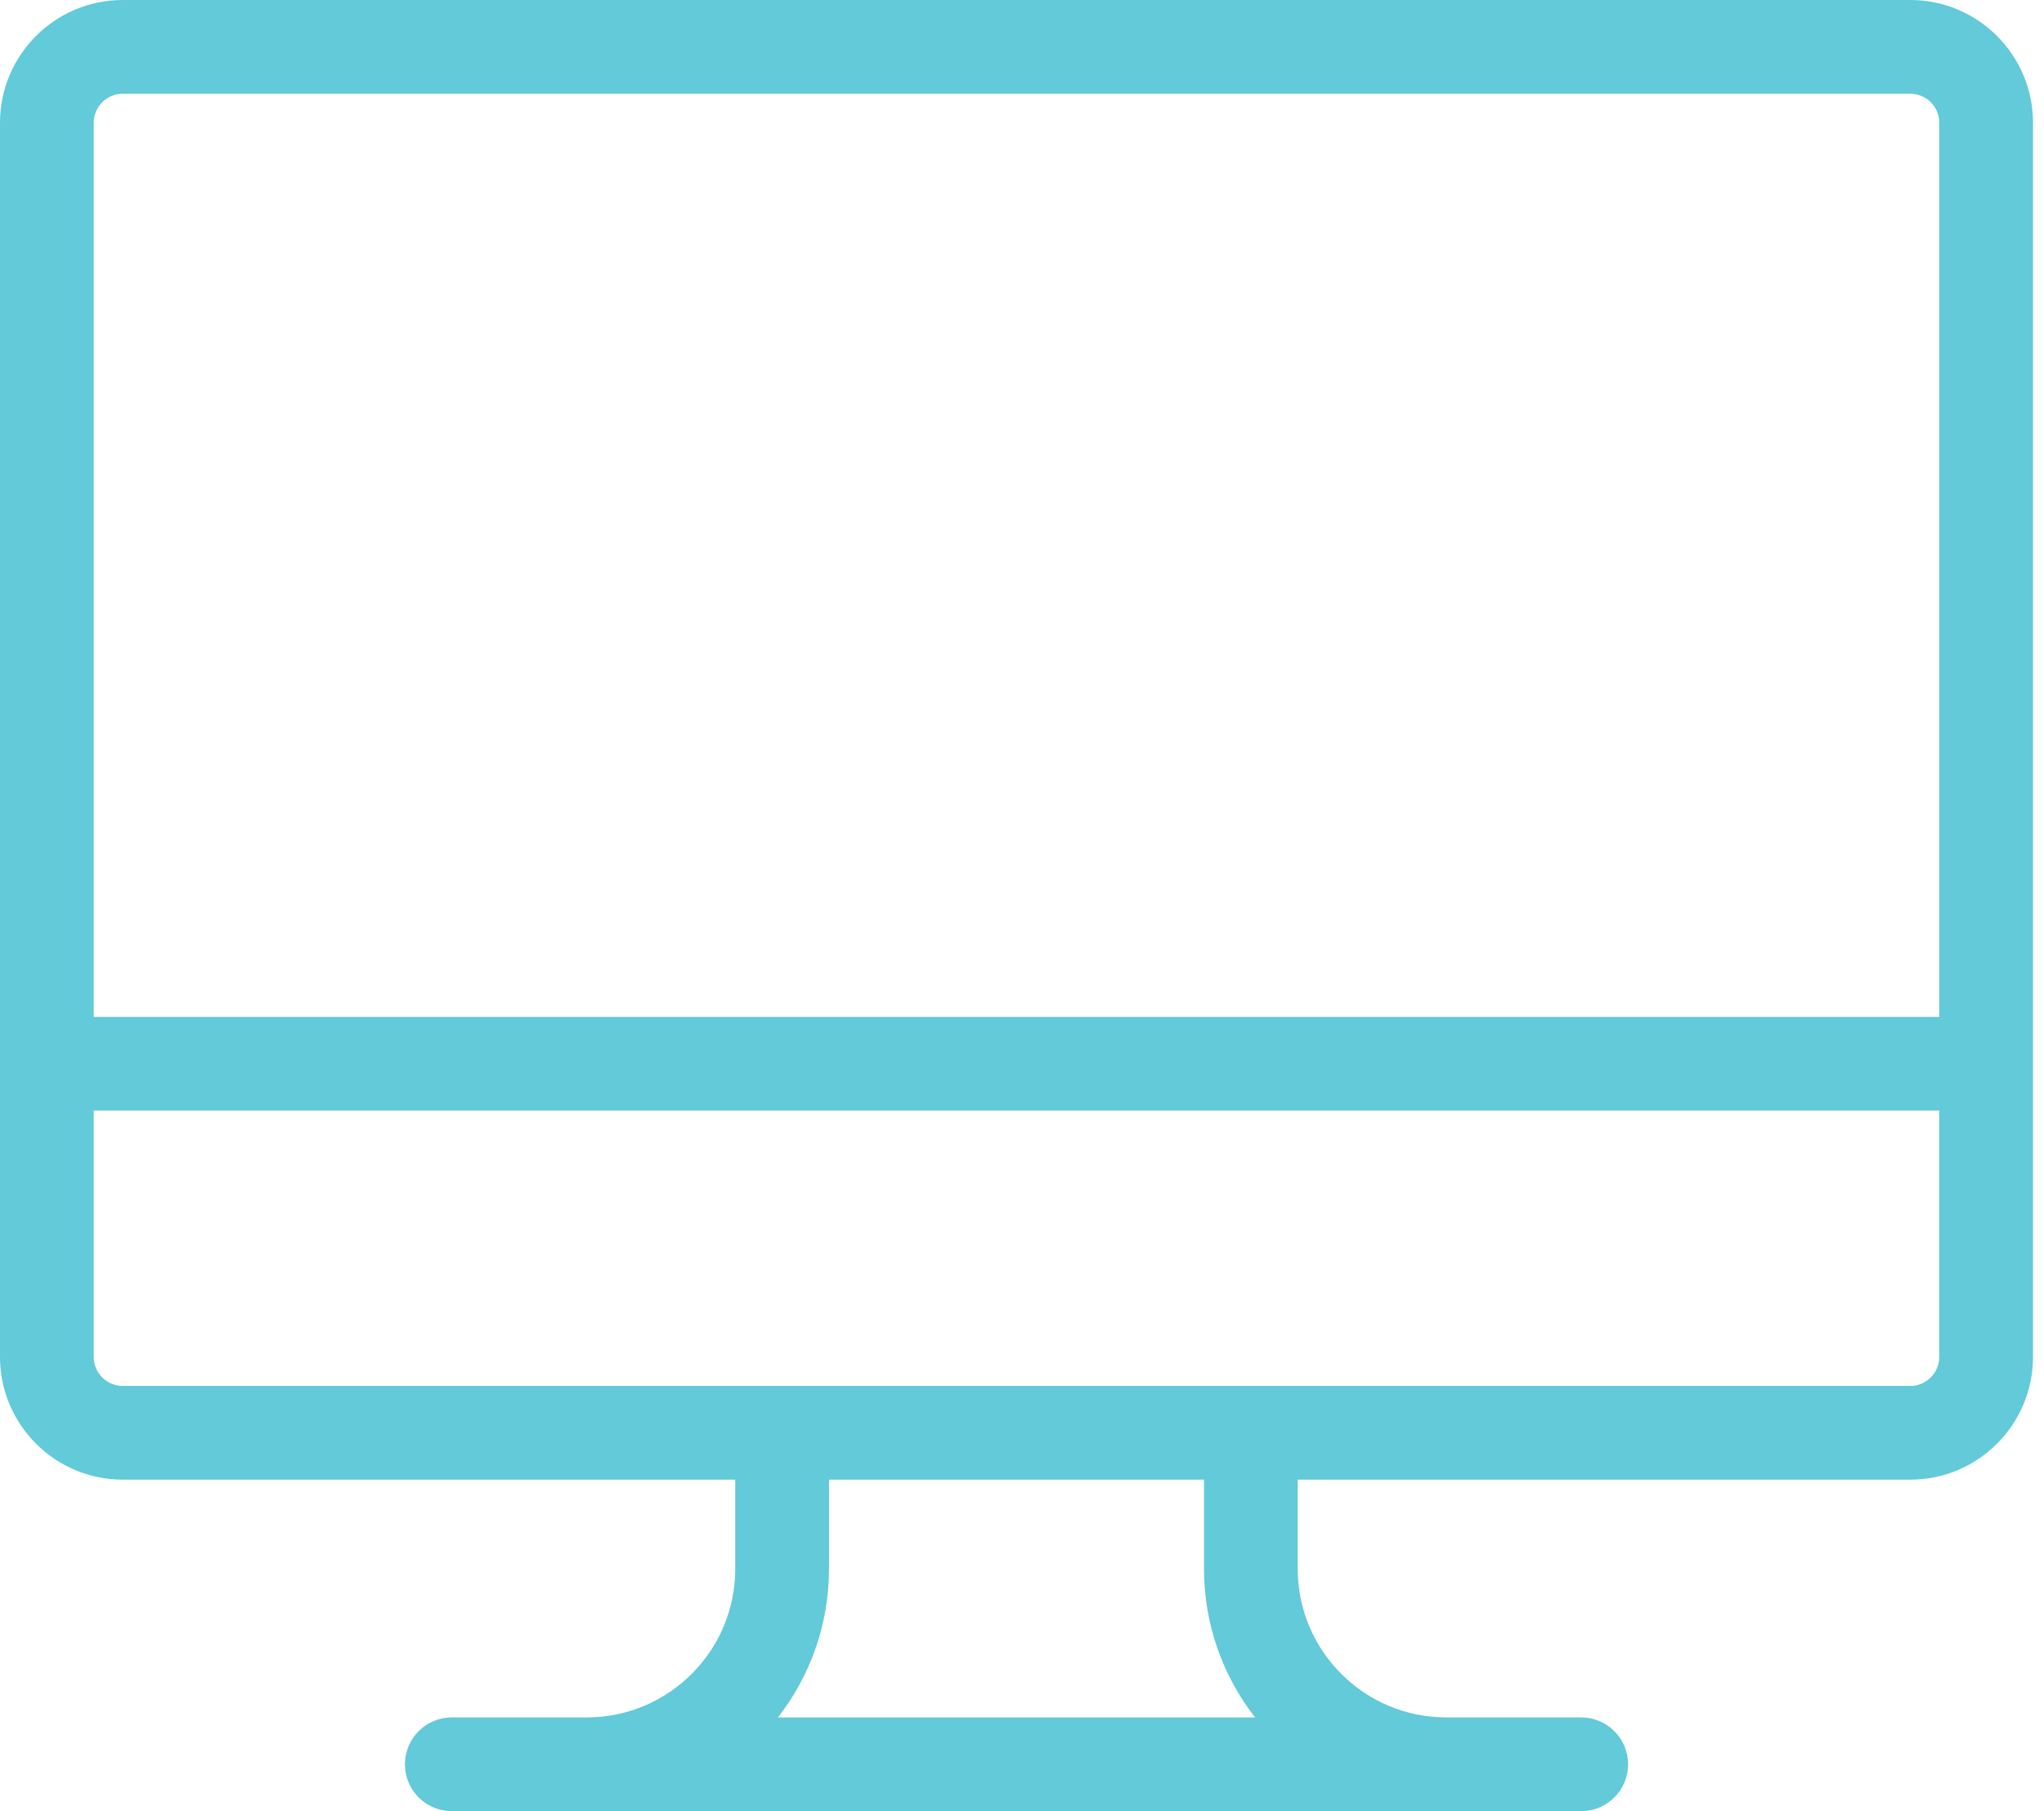 <svg width="79" height="70" viewBox="0 0 79 70" fill="none" xmlns="http://www.w3.org/2000/svg">
<path d="M73.832 0H4.744C2.128 0 0 2.128 0 4.744V52.444C0 55.059 2.128 57.188 4.744 57.188H28.417V60.639C28.417 63.803 25.843 66.377 22.679 66.377H17.462C16.461 66.377 15.65 67.188 15.65 68.189C15.65 69.189 16.461 70 17.462 70H61.113C62.114 70 62.925 69.189 62.925 68.189C62.925 67.188 62.114 66.377 61.113 66.377H55.896C52.732 66.377 50.157 63.803 50.157 60.639V57.188H73.831C76.447 57.188 78.575 55.06 78.575 52.444V4.744C78.575 2.128 76.447 0 73.832 0ZM30.067 66.378C31.302 64.791 32.04 62.801 32.04 60.639V57.188H46.535V60.639C46.535 62.801 47.273 64.791 48.508 66.378H30.067ZM74.952 52.444C74.952 53.062 74.45 53.565 73.832 53.565H4.744C4.125 53.565 3.623 53.062 3.623 52.444V42.924H74.952V52.444ZM74.952 39.301H3.623V4.744C3.623 4.125 4.125 3.623 4.744 3.623H73.832C74.45 3.623 74.953 4.125 74.953 4.744V39.301H74.952Z" fill="#62CAD8"/>
</svg>
